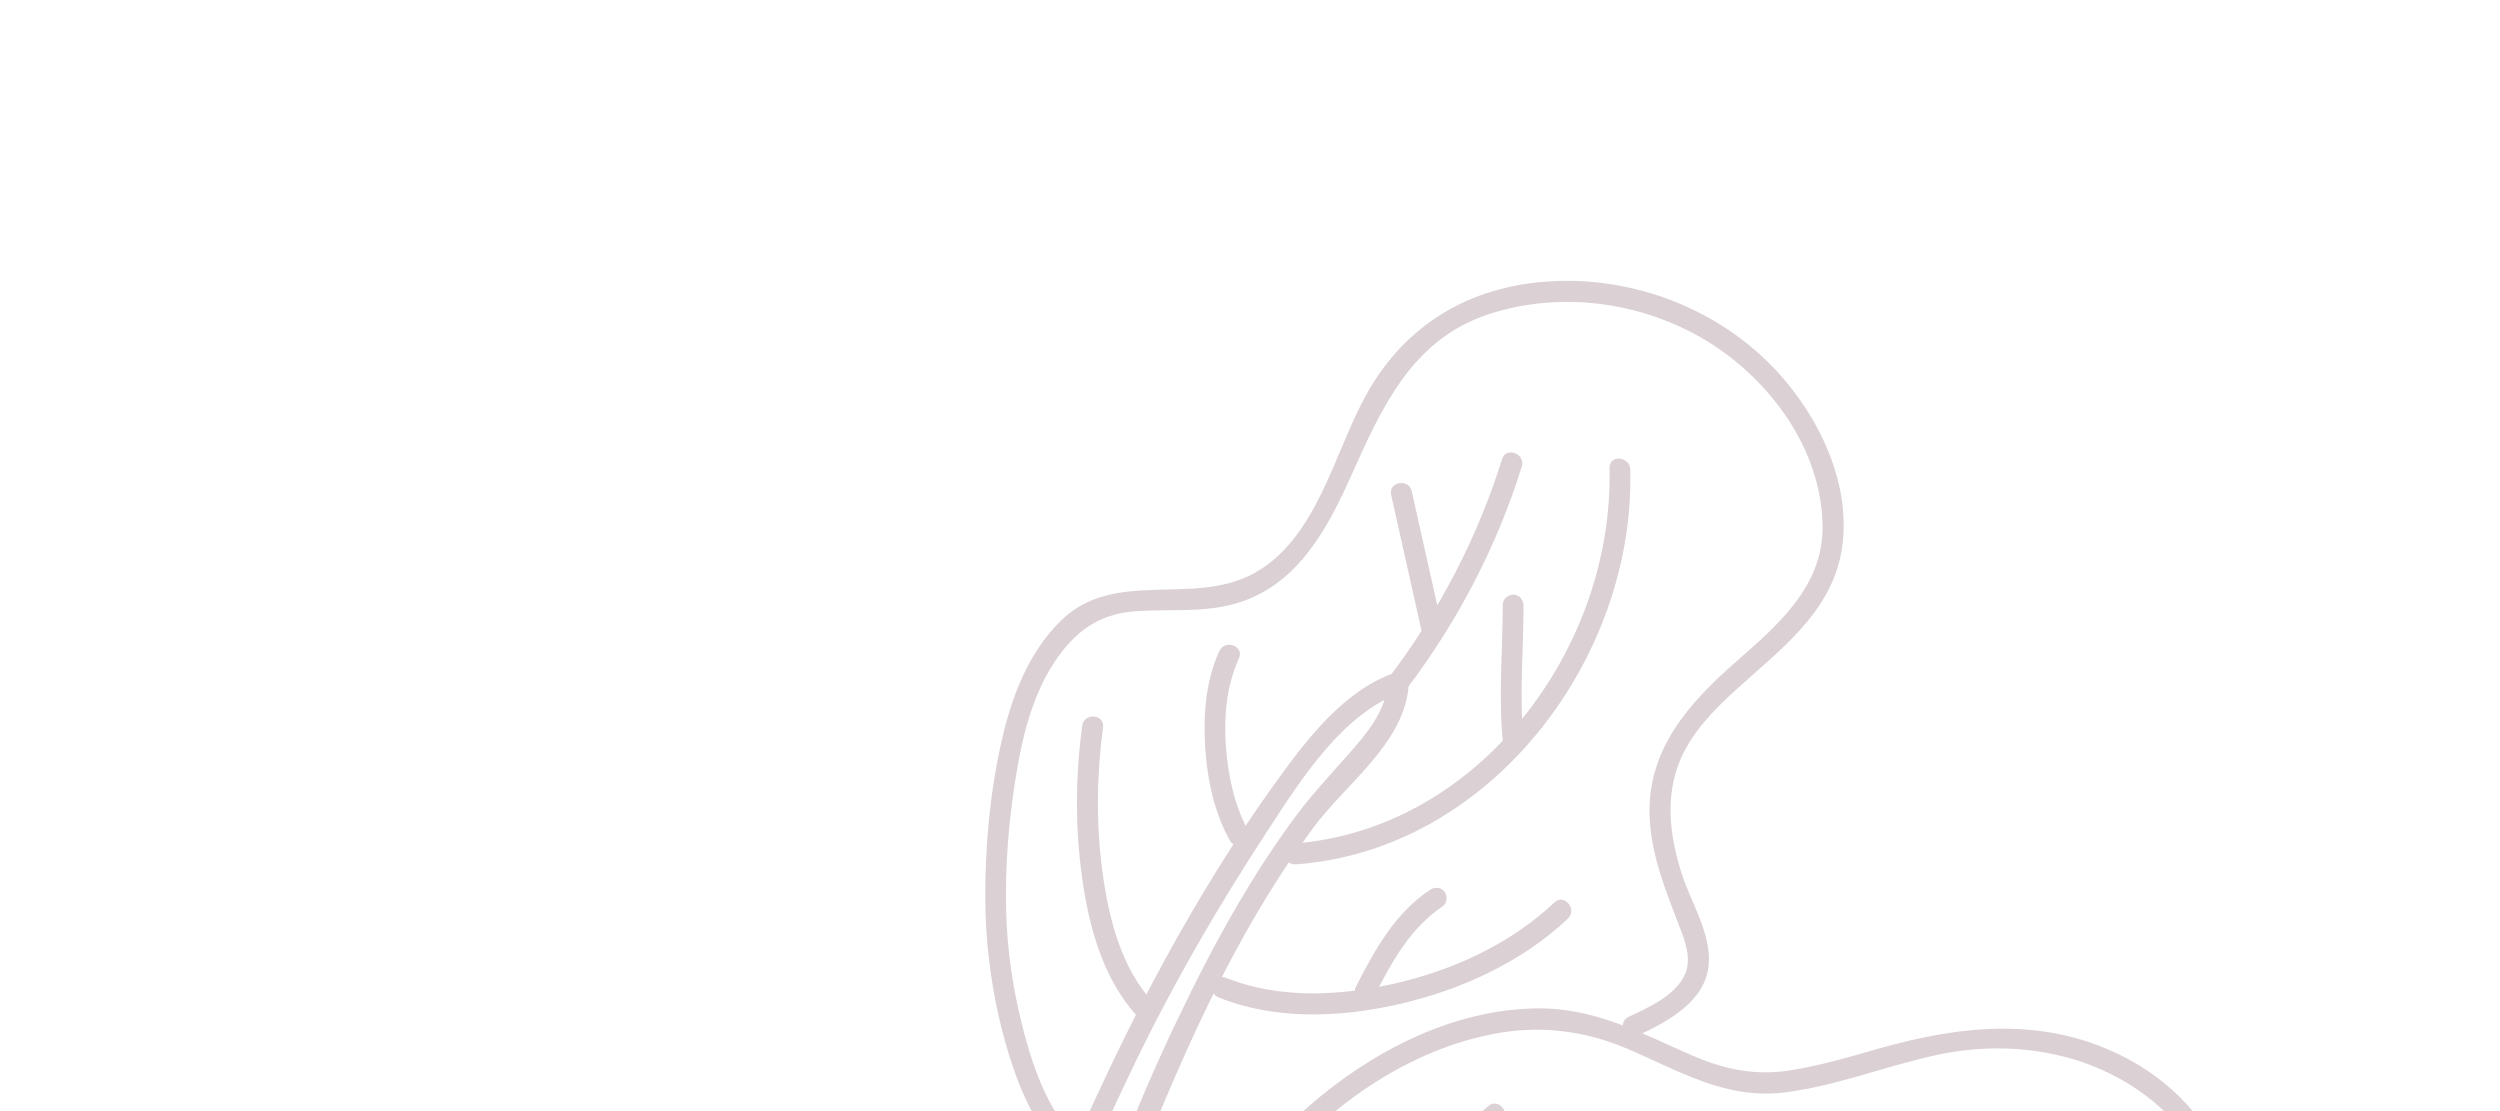 <svg width="468" height="208" viewBox="0 0 468 208" fill="none" xmlns="http://www.w3.org/2000/svg">
<path d="M7.667 422.504C53.753 411.95 98.466 393.216 130.412 356.987C170.354 311.696 186.733 252.111 212.573 198.779C219.854 183.724 228.2 169.398 237.357 155.407C243.524 145.968 251.383 133.405 262.558 129.541C261.63 128.896 260.701 128.25 259.813 127.586C259.567 133.022 255.772 137.41 252.319 141.323C248.929 145.158 245.495 148.843 242.432 152.967C234.943 163.088 228.619 174.21 223.031 185.504C215.082 201.551 207.882 218.546 203.05 235.815C200.588 244.617 198.534 253.939 199.616 263.083C199.747 264.17 200.874 264.822 201.899 264.666C213.64 263.055 225.176 259.928 236.665 257.017C250.402 253.533 264.076 249.858 277.901 246.675C283.591 245.367 289.288 244.129 295.063 243.221C298.747 242.644 302.885 241.833 306.627 242.449C307.345 242.581 308.376 242.863 308.471 242.965C308.596 243.078 308.518 242.748 308.446 243.123C308.424 243.182 308.061 244.521 307.944 244.746C307.105 246.11 302.364 247.468 300.204 248.075C285.125 252.3 269.432 254.49 254.116 257.556C243.625 259.664 233.179 261.922 222.781 264.5C217.307 265.854 211.86 267.319 206.449 268.864C204.878 269.321 202.809 269.592 201.441 270.492C199.88 271.555 198.5 273.656 197.321 275.129C185.834 289.195 177.847 306.065 169.483 322.059C160.164 339.909 149.671 356.789 135.709 371.411C119.325 388.519 99.878 402.549 78.413 412.481C57.402 422.179 35.041 428.496 13.351 436.335C14.201 436.65 15.082 436.977 15.932 437.292C13.165 432.514 10.675 426.902 11.345 421.221C11.639 418.717 7.729 418.374 7.435 420.877C6.733 427.183 9.277 433.552 12.361 438.916C12.931 439.898 13.859 440.275 14.942 439.873C35.088 432.6 55.742 426.656 75.398 418.096C95.335 409.407 113.498 397.581 129.532 382.856C145.187 368.526 157.97 351.591 168.089 332.931C177.14 316.254 185.108 298.807 196.052 283.234C198.362 279.97 201.211 274.895 204.998 273.318C210.312 271.134 216.468 270.099 222.033 268.678C232.852 265.955 243.778 263.573 254.726 261.4C270.621 258.214 287.073 256.138 302.605 251.41C305.428 250.546 309.832 249.466 311.338 246.573C312.26 244.805 312.906 242.163 311.381 240.426C309.58 238.352 306.104 238.369 303.616 238.419C298.839 238.524 294.097 239.346 289.432 240.23C262.181 245.337 235.779 254.277 208.561 259.565C206.119 260.033 203.658 260.461 201.19 260.819C201.964 261.34 202.698 261.88 203.472 262.402C202.495 253.966 204.458 245.248 206.717 237.174C209.291 227.979 212.668 219.047 216.298 210.243C224.324 190.841 233.423 171.602 246.015 154.73C252.047 146.649 263.219 138.831 263.712 127.959C263.796 126.382 262.35 125.512 260.967 126.004C251.545 129.278 244.553 138.511 238.927 146.308C231.202 156.978 224.256 168.338 217.936 179.898C203.55 206.288 192.682 234.351 180.878 261.966C168.794 290.248 155.382 317.703 137.109 342.519C122.71 362.104 104.235 378.37 83.19 390.501C59.558 404.119 33.458 412.601 6.986 418.668C4.552 419.206 5.191 423.061 7.667 422.504Z" fill="#DBD0D3"/>
<path d="M223.346 257.843C222.608 242.461 230.608 227.807 240.714 216.746C251.148 205.338 265.305 195.947 280.715 193.351C288.903 191.964 296.907 193.055 304.55 196.29C314.349 200.458 323.046 205.892 334.106 204.498C343.972 203.264 353.264 199.439 362.96 197.405C370.371 195.864 378.116 195.854 385.484 197.58C398.981 200.773 410.853 210.064 414.708 223.787C419.278 240.085 413.47 258.635 398.497 267.255C391.627 271.207 383.851 273.282 376.099 274.663C368.098 276.086 359.767 276.147 352.125 279.21C337.907 284.894 331.935 299.028 320.788 308.396C305.134 321.554 280.668 320.86 262.574 313.953C252.985 310.298 243.555 304.324 237.894 295.56C232.271 286.877 230.434 276.348 225.466 267.338C224.244 265.143 220.672 266.767 221.924 268.972C226.539 277.316 228.479 286.845 233.145 295.14C237.848 303.515 245.202 309.691 253.596 314.142C270.247 322.96 290.955 325.242 308.924 319.341C317.047 316.69 323.673 311.776 329.328 305.431C334.53 299.588 338.832 292.841 344.974 287.882C352.634 281.71 361.453 280.691 370.836 279.412C379.204 278.259 387.64 276.563 395.413 273.146C411.632 266.026 420.434 251.099 420.03 233.464C419.677 218.393 411.504 205.247 398.268 198.197C383.223 190.176 367.262 191.831 351.469 196.361C345.948 197.933 340.395 199.593 334.711 200.434C328.042 201.413 322.13 199.992 316.034 197.263C306.894 193.206 298.314 188.719 288.052 188.768C272.146 188.835 256.9 196.751 245.089 207.012C233.124 217.417 223.184 231.453 220.194 247.261C219.482 250.984 219.305 254.703 219.483 258.454C219.621 261.051 223.488 260.34 223.346 257.843Z" fill="#DBD0D3"/>
<path d="M244.31 255.027C249.265 235.894 266.813 222.399 281.08 210.101C282.988 208.464 280.519 205.404 278.6 207.071C263.853 219.762 245.78 233.865 240.643 253.668C240.015 256.081 243.671 257.47 244.31 255.027Z" fill="#DBD0D3"/>
<path d="M309.773 244.854C337.203 236.832 367.217 242.094 393.515 229.565C395.791 228.466 394.17 224.917 391.894 226.016C365.947 238.408 336.182 233.104 309.092 241.018C306.713 241.677 307.342 245.561 309.773 244.854Z" fill="#DBD0D3"/>
<path d="M312.469 240.461C316.271 224.082 334.762 219.111 348.976 215.871C351.422 215.304 350.782 211.449 348.307 212.005C332.775 215.561 312.93 221.303 308.802 239.102C308.233 241.537 311.889 242.926 312.469 240.461Z" fill="#DBD0D3"/>
<path d="M202.629 214.355C196.692 209.039 193.696 200.827 191.706 193.323C189.679 185.738 188.468 177.752 188.342 169.901C188.179 161.968 188.811 153.962 190.052 146.114C191.245 138.483 193.086 130.456 197.41 123.919C201.107 118.355 205.561 114.982 212.264 114.451C218.52 113.956 224.9 114.746 231.029 113.065C242.667 109.842 248.315 99.373 252.927 89.091C258.57 76.477 264.216 63.763 278.276 58.958C291.863 54.347 307.31 56.421 319.484 63.814C331.27 70.996 340.905 83.98 341.186 98.254C341.417 109.695 332.848 116.97 324.985 123.871C316.172 131.625 308.369 140.256 308.8 152.777C309.082 160.117 311.824 166.761 314.424 173.52C315.442 176.175 316.641 179.332 315.523 182.168C313.856 186.306 308.568 188.601 304.883 190.35C302.618 191.42 304.228 194.998 306.504 193.899C312.081 191.276 319.351 187.505 319.879 180.499C320.3 174.592 316.468 168.817 314.754 163.358C312.601 156.564 311.674 149.253 314.441 142.507C316.615 137.183 320.74 132.984 324.922 129.174C332.977 121.842 342.646 114.84 344.694 103.373C347.097 89.96 339.44 75.599 329.9 66.77C319.324 56.955 304.675 51.827 290.287 52.657C275.254 53.517 263.095 60.668 255.757 73.893C249.696 84.845 246.542 100.827 234.762 107.314C223.245 113.63 208.543 106.305 198.505 116.285C192.435 122.31 189.393 130.427 187.527 138.613C185.309 148.376 184.386 158.519 184.448 168.524C184.507 177.457 185.772 186.467 188.19 195.068C190.5 203.327 193.877 211.68 200.373 217.471C202.224 219.229 204.483 216.013 202.629 214.355Z" fill="#DBD0D3"/>
<path d="M301.296 87.59C302.155 121.372 276.75 155.436 241.924 157.937C239.422 158.115 240.091 161.981 242.593 161.803C278.998 159.184 306.12 123.277 305.188 87.893C305.134 85.428 301.235 85.055 301.296 87.59Z" fill="#DBD0D3"/>
<path d="M281.18 85.962C276.637 100.558 269.386 114.452 260.173 126.614C258.658 128.632 261.818 130.908 263.363 128.902C272.802 116.489 280.254 102.234 284.887 87.302C285.573 84.911 281.906 83.552 281.18 85.962Z" fill="#DBD0D3"/>
<path d="M228.259 121.887C225.669 127.526 225.22 133.958 225.623 140.071C226.005 145.974 227.328 152.125 230.21 157.314C231.432 159.508 234.974 157.873 233.752 155.679C231.095 150.875 229.919 145.314 229.503 139.867C229.071 134.28 229.58 128.406 231.926 123.246C232.986 120.926 229.308 119.596 228.259 121.887Z" fill="#DBD0D3"/>
<path d="M202.595 135.856C201.297 145.391 201.256 155.224 202.632 164.745C203.933 173.836 206.621 183.508 213.02 190.369C214.739 192.212 217.767 189.716 216.047 187.873C209.935 181.32 207.589 172.076 206.402 163.395C205.166 154.395 205.286 145.161 206.487 136.16C206.839 133.677 202.929 133.334 202.595 135.856Z" fill="#DBD0D3"/>
<path d="M291.003 168.926C282.743 176.718 271.977 181.638 261.008 184.138C250.737 186.461 239.418 187.023 229.513 183.05C227.188 182.121 225.824 185.803 228.149 186.732C238.688 190.973 250.777 190.496 261.706 188.014C273.324 185.386 284.752 180.209 293.513 171.966C295.314 170.256 292.845 167.197 291.003 168.926Z" fill="#DBD0D3"/>
<path d="M267.631 166.628C261.022 171.046 257.31 177.91 253.785 184.811C253.296 185.769 254.047 186.985 254.927 187.311C256.012 187.713 256.974 187.098 257.422 186.159C260.66 179.855 264.08 173.687 270.082 169.647C270.963 169.069 270.993 167.64 270.375 166.875C269.663 166.008 268.523 166.021 267.631 166.628Z" fill="#DBD0D3"/>
<path d="M281.314 113.145C281.311 121.886 280.454 130.68 281.392 139.402C281.662 141.914 285.518 141.233 285.248 138.721C284.358 130.318 285.213 121.892 285.206 113.448C285.203 112.375 284.552 111.431 283.427 111.315C282.449 111.254 281.312 112.072 281.314 113.145Z" fill="#DBD0D3"/>
<path d="M260.42 92.639C262.317 101.114 264.215 109.588 266.112 118.063C266.671 120.515 270.516 119.863 269.968 117.382C268.071 108.907 266.173 100.432 264.276 91.958C263.746 89.517 259.872 90.158 260.42 92.639Z" fill="#DBD0D3"/>
</svg>
